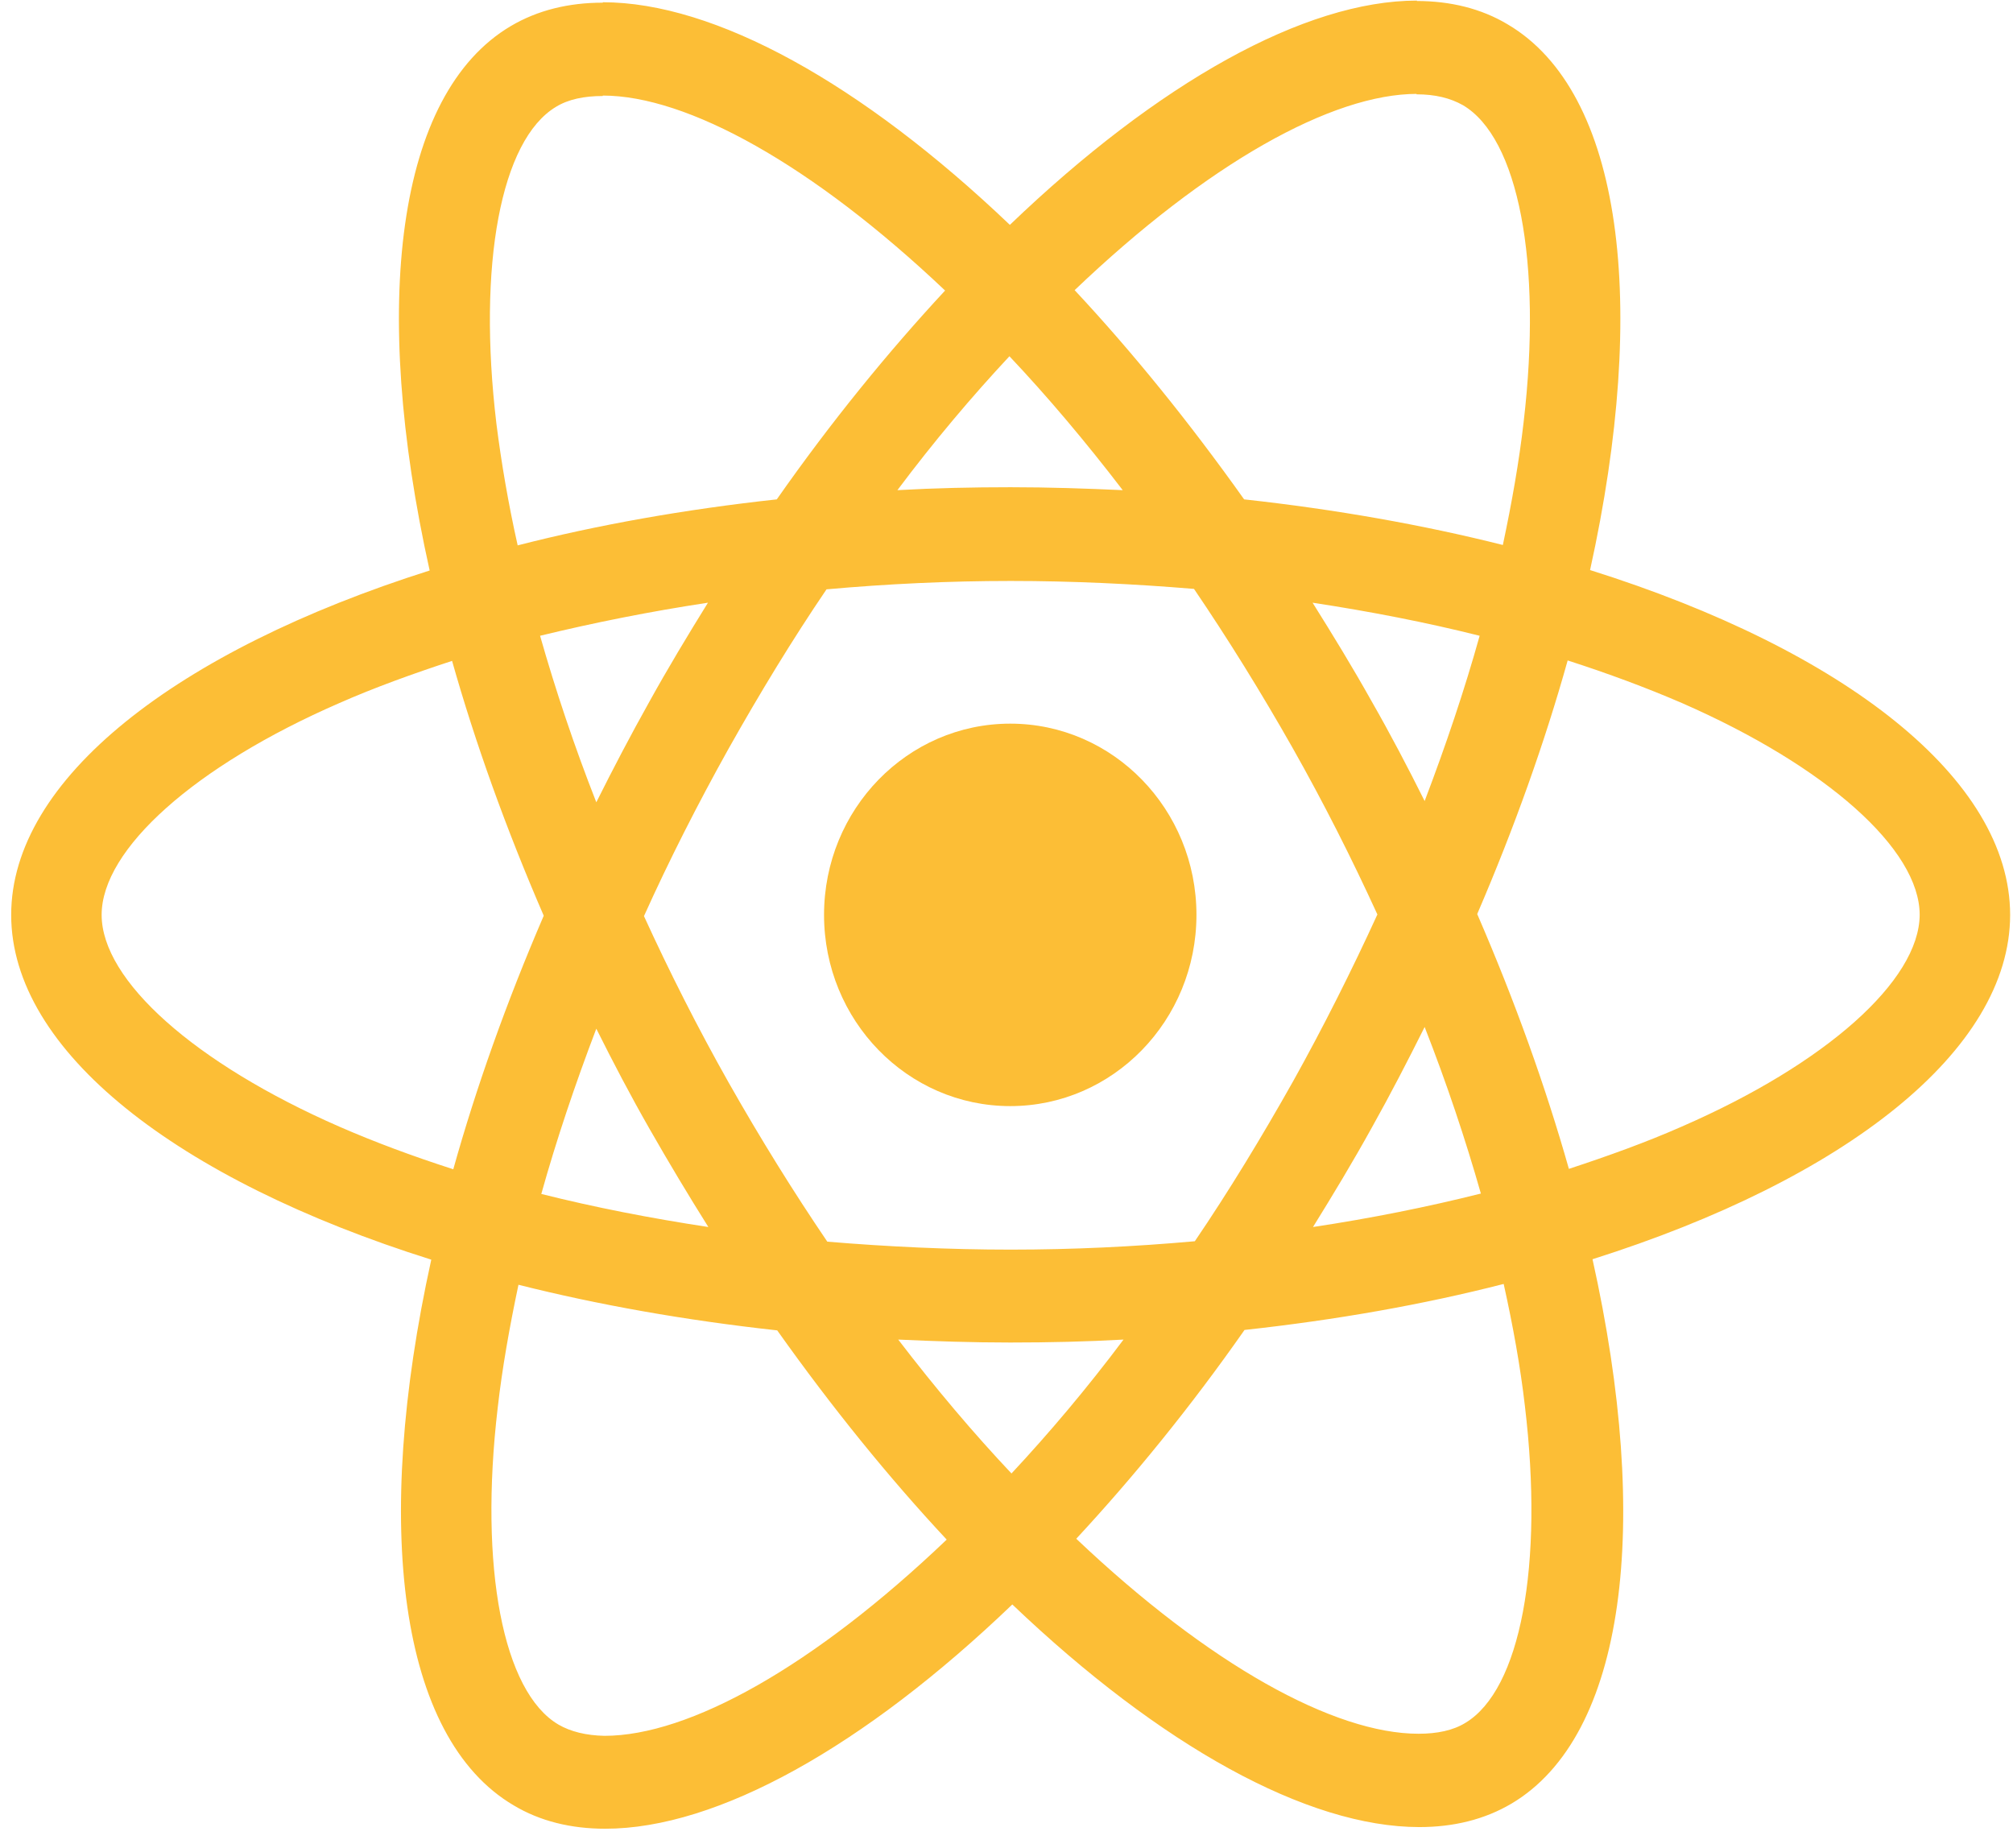 <svg width="61" height="56" viewBox="0 0 61 56" fill="none" xmlns="http://www.w3.org/2000/svg">
<g clip-path="url(#clip0_10_56)">
<path d="M60.913 27.722C60.913 23.602 55.888 19.696 48.184 17.274C49.962 9.21 49.171 2.794 45.69 0.74C44.887 0.258 43.949 0.03 42.924 0.03V2.858C43.492 2.858 43.949 2.972 44.331 3.187C46.011 4.176 46.739 7.942 46.171 12.786C46.035 13.978 45.813 15.233 45.541 16.514C43.121 15.905 40.479 15.436 37.701 15.132C36.034 12.786 34.306 10.656 32.565 8.792C36.59 4.95 40.368 2.845 42.936 2.845V0.018C39.541 0.018 35.096 2.503 30.602 6.814C26.107 2.528 21.663 0.068 18.267 0.068V2.896C20.823 2.896 24.613 4.988 28.639 8.804C26.91 10.668 25.181 12.786 23.539 15.132C20.749 15.436 18.107 15.905 15.687 16.526C15.403 15.258 15.193 14.028 15.044 12.849C14.464 8.006 15.18 4.24 16.847 3.238C17.218 3.01 17.699 2.909 18.267 2.909V0.081C17.23 0.081 16.292 0.309 15.477 0.791C12.007 2.845 11.229 9.248 13.02 17.287C5.34 19.721 0.339 23.614 0.339 27.722C0.339 31.843 5.365 35.748 13.069 38.17C11.291 46.234 12.081 52.65 15.563 54.704C16.366 55.186 17.304 55.414 18.341 55.414C21.736 55.414 26.181 52.929 30.676 48.618C35.17 52.904 39.615 55.364 43.01 55.364C44.047 55.364 44.986 55.135 45.801 54.654C49.27 52.599 50.048 46.196 48.258 38.157C55.913 35.736 60.913 31.831 60.913 27.722ZM44.838 19.265C44.381 20.901 43.813 22.587 43.171 24.273C42.664 23.259 42.134 22.245 41.553 21.23C40.985 20.216 40.38 19.227 39.775 18.263C41.529 18.53 43.22 18.859 44.838 19.265ZM39.183 32.769C38.22 34.48 37.232 36.103 36.207 37.612C34.367 37.777 32.503 37.866 30.626 37.866C28.762 37.866 26.898 37.777 25.07 37.625C24.045 36.116 23.045 34.506 22.082 32.807C21.144 31.146 20.292 29.459 19.514 27.76C20.28 26.061 21.144 24.362 22.07 22.701C23.033 20.989 24.021 19.366 25.046 17.858C26.885 17.693 28.75 17.604 30.626 17.604C32.491 17.604 34.355 17.693 36.182 17.845C37.207 19.354 38.207 20.964 39.17 22.663C40.109 24.324 40.961 26.011 41.739 27.71C40.961 29.409 40.109 31.108 39.183 32.769ZM43.171 31.12C43.837 32.819 44.406 34.519 44.875 36.167C43.257 36.573 41.553 36.915 39.788 37.181C40.393 36.205 40.998 35.203 41.566 34.176C42.134 33.162 42.664 32.135 43.171 31.12ZM30.651 44.649C29.503 43.432 28.355 42.075 27.219 40.592C28.33 40.643 29.466 40.681 30.614 40.681C31.775 40.681 32.923 40.655 34.046 40.592C32.935 42.075 31.787 43.432 30.651 44.649ZM21.465 37.181C19.712 36.915 18.02 36.585 16.403 36.179C16.86 34.544 17.427 32.858 18.07 31.171C18.576 32.185 19.107 33.2 19.687 34.214C20.267 35.229 20.86 36.218 21.465 37.181ZM30.589 10.795C31.738 12.012 32.886 13.369 34.022 14.853C32.91 14.802 31.775 14.764 30.626 14.764C29.466 14.764 28.317 14.789 27.194 14.853C28.305 13.369 29.453 12.012 30.589 10.795ZM21.453 18.263C20.848 19.24 20.243 20.241 19.675 21.268C19.107 22.283 18.576 23.297 18.07 24.311C17.403 22.613 16.835 20.913 16.366 19.265C17.983 18.872 19.687 18.53 21.453 18.263ZM10.279 34.138C5.908 32.224 3.08 29.713 3.08 27.722C3.08 25.732 5.908 23.208 10.279 21.306C11.341 20.837 12.501 20.419 13.699 20.026C14.402 22.511 15.329 25.098 16.477 27.748C15.341 30.385 14.427 32.959 13.736 35.431C12.513 35.038 11.353 34.607 10.279 34.138ZM16.921 52.257C15.242 51.268 14.514 47.502 15.082 42.659C15.217 41.467 15.44 40.212 15.711 38.931C18.131 39.54 20.773 40.009 23.552 40.313C25.218 42.659 26.947 44.789 28.688 46.653C24.663 50.495 20.885 52.599 18.316 52.599C17.761 52.587 17.292 52.473 16.921 52.257ZM46.208 42.595C46.788 47.439 46.072 51.205 44.406 52.206C44.035 52.435 43.553 52.536 42.986 52.536C40.43 52.536 36.639 50.444 32.614 46.627C34.343 44.764 36.071 42.646 37.713 40.3C40.504 39.996 43.146 39.527 45.566 38.906C45.85 40.186 46.072 41.416 46.208 42.595ZM50.962 34.138C49.9 34.607 48.739 35.026 47.542 35.419C46.838 32.934 45.912 30.347 44.764 27.697C45.899 25.06 46.813 22.486 47.505 20.013C48.727 20.406 49.888 20.837 50.974 21.306C55.345 23.221 58.172 25.732 58.172 27.722C58.16 29.713 55.333 32.236 50.962 34.138Z" fill="#FCBE36"/>
<path d="M30.614 33.517C33.73 33.517 36.256 30.922 36.256 27.722C36.256 24.522 33.73 21.928 30.614 21.928C27.497 21.928 24.971 24.522 24.971 27.722C24.971 30.922 27.497 33.517 30.614 33.517Z" fill="#FCBE36"/>
</g>
<defs>
<clipPath id="clip0_10_56">
<rect width="61" height="56" fill="white"/>
</clipPath>
</defs>
</svg>
